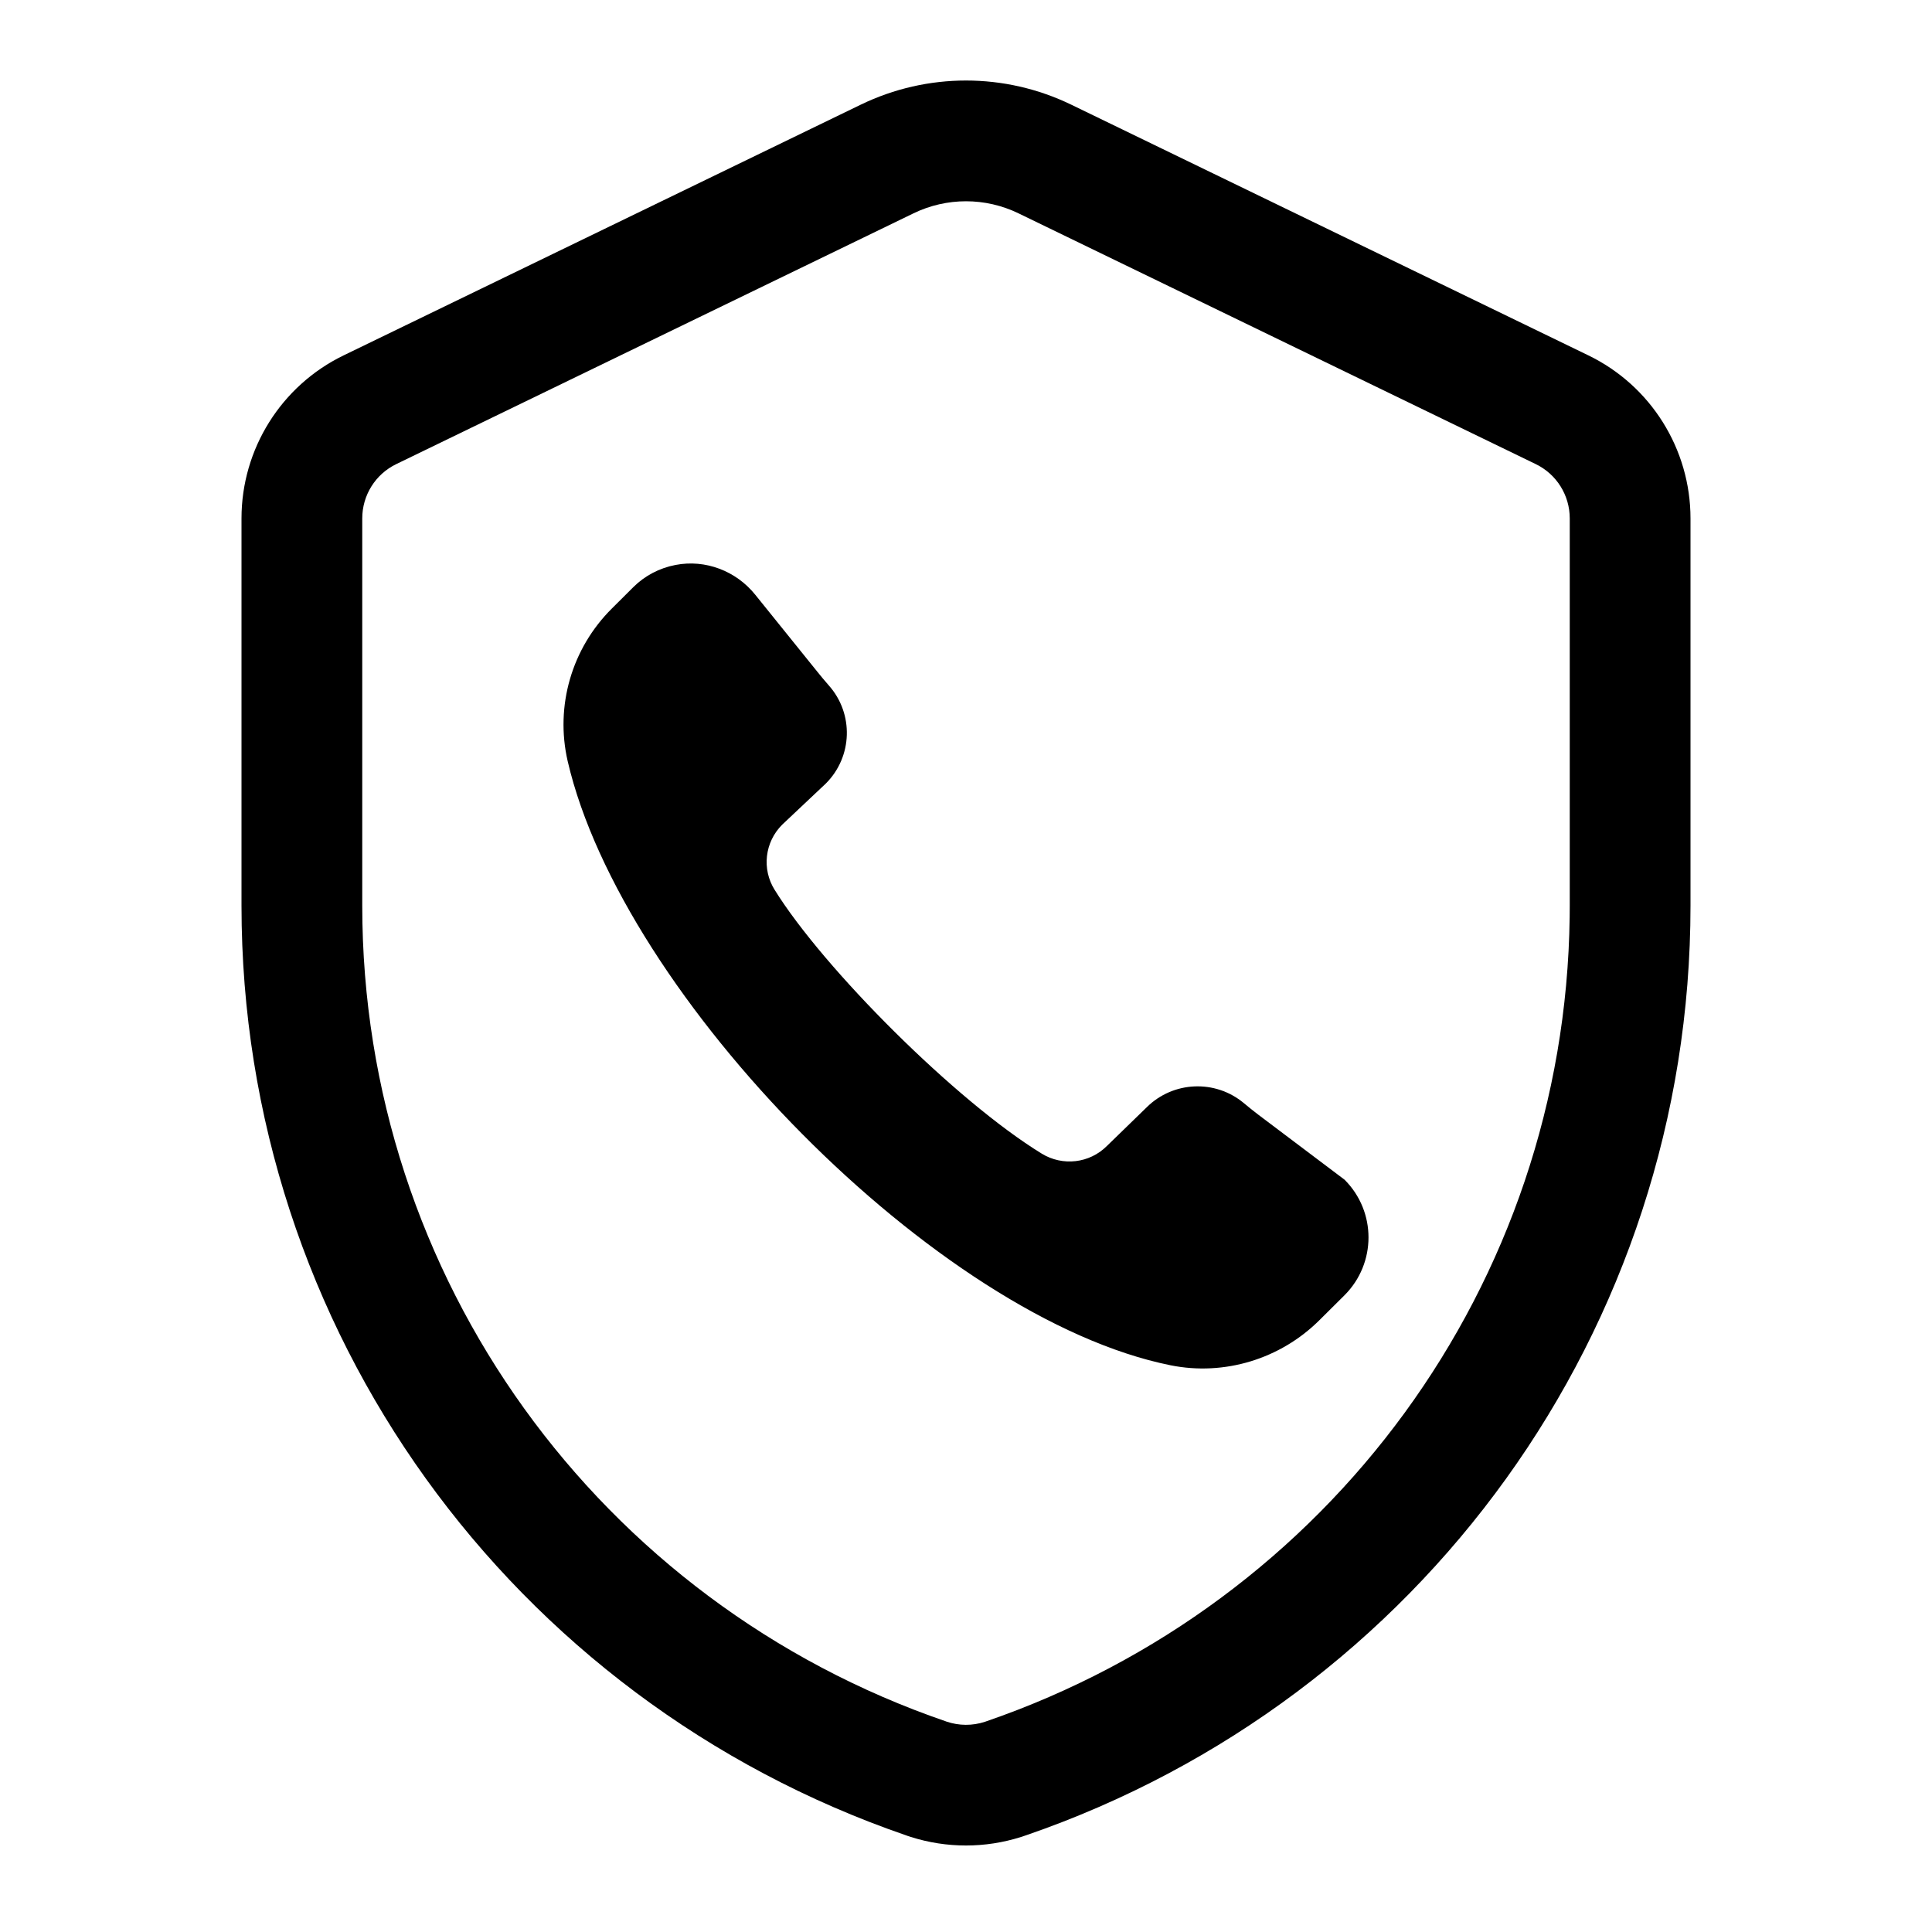 <?xml version="1.0" encoding="UTF-8"?>
<svg width="24px" height="24px" viewBox="0 0 24 24" version="1.1" xmlns="http://www.w3.org/2000/svg"
     xmlns:xlink="http://www.w3.org/1999/xlink">
    <title>ic_encryption_cmcc</title>
    <defs>
        <path d="M10.691,1.301 C11.518,0.9 12.482,0.9 13.309,1.301 L13.309,1.301 L19.732,4.415 C20.507,4.791 21,5.578 21,6.44 L21,6.44 L21,11.25 C21,16.516 17.646,21.11 12.751,22.797 C12.738,22.802 12.716,22.809 12.685,22.819 C12.239,22.961 11.76,22.961 11.314,22.819 L11.314,22.819 L11.277,22.807 L11.277,22.807 L11.252,22.798 C6.355,21.112 3,16.517 3,11.25 L3,11.25 L3,6.44 C3,5.578 3.493,4.791 4.268,4.415 L4.268,4.415 Z M12.654,2.651 C12.241,2.45 11.759,2.45 11.346,2.651 L11.346,2.651 L4.923,5.765 C4.664,5.89 4.5,6.152 4.5,6.44 L4.5,6.44 L4.5,11.25 C4.5,15.874 7.448,19.908 11.752,21.384 C11.754,21.385 11.756,21.385 11.757,21.386 C11.913,21.439 12.081,21.44 12.237,21.388 L12.237,21.388 L12.246,21.385 C16.51,19.92 19.44,15.955 19.499,11.391 L19.499,11.391 L19.5,11.25 L19.5,6.44 C19.5,6.152 19.336,5.89 19.077,5.765 L19.077,5.765 Z M8.392,7.018 C8.764,6.946 9.145,7.093 9.382,7.388 L9.382,7.388 L10.148,8.338 C10.196,8.398 10.245,8.457 10.296,8.515 C10.608,8.866 10.592,9.399 10.26,9.732 L10.26,9.732 L9.716,10.245 C9.5,10.461 9.461,10.796 9.623,11.054 C10.232,12.035 11.877,13.679 12.941,14.331 C13.201,14.49 13.535,14.451 13.75,14.236 L13.75,14.236 L14.246,13.754 C14.574,13.43 15.095,13.407 15.45,13.702 C15.508,13.75 15.566,13.798 15.627,13.844 L15.627,13.844 L16.703,14.655 C17.099,15.051 17.099,15.692 16.703,16.089 L16.703,16.089 L16.391,16.399 C15.907,16.881 15.212,17.095 14.541,16.96 C11.643,16.376 7.731,12.381 7.052,9.456 C6.894,8.771 7.102,8.053 7.603,7.557 L7.603,7.557 L7.866,7.295 C8.009,7.152 8.192,7.056 8.392,7.018 Z"
              id="path-1"></path>
    </defs>
    <g id="ic_encryption_cmcc" stroke="none" stroke-width="1" fill="none" fill-rule="evenodd">
        <mask id="mask-2" fill="white">
            <use xlink:href="#path-1"></use>
        </mask>
        <use id="形状结合" fill="#000000" fill-rule="nonzero" xlink:href="#path-1"></use>
    </g>
</svg>